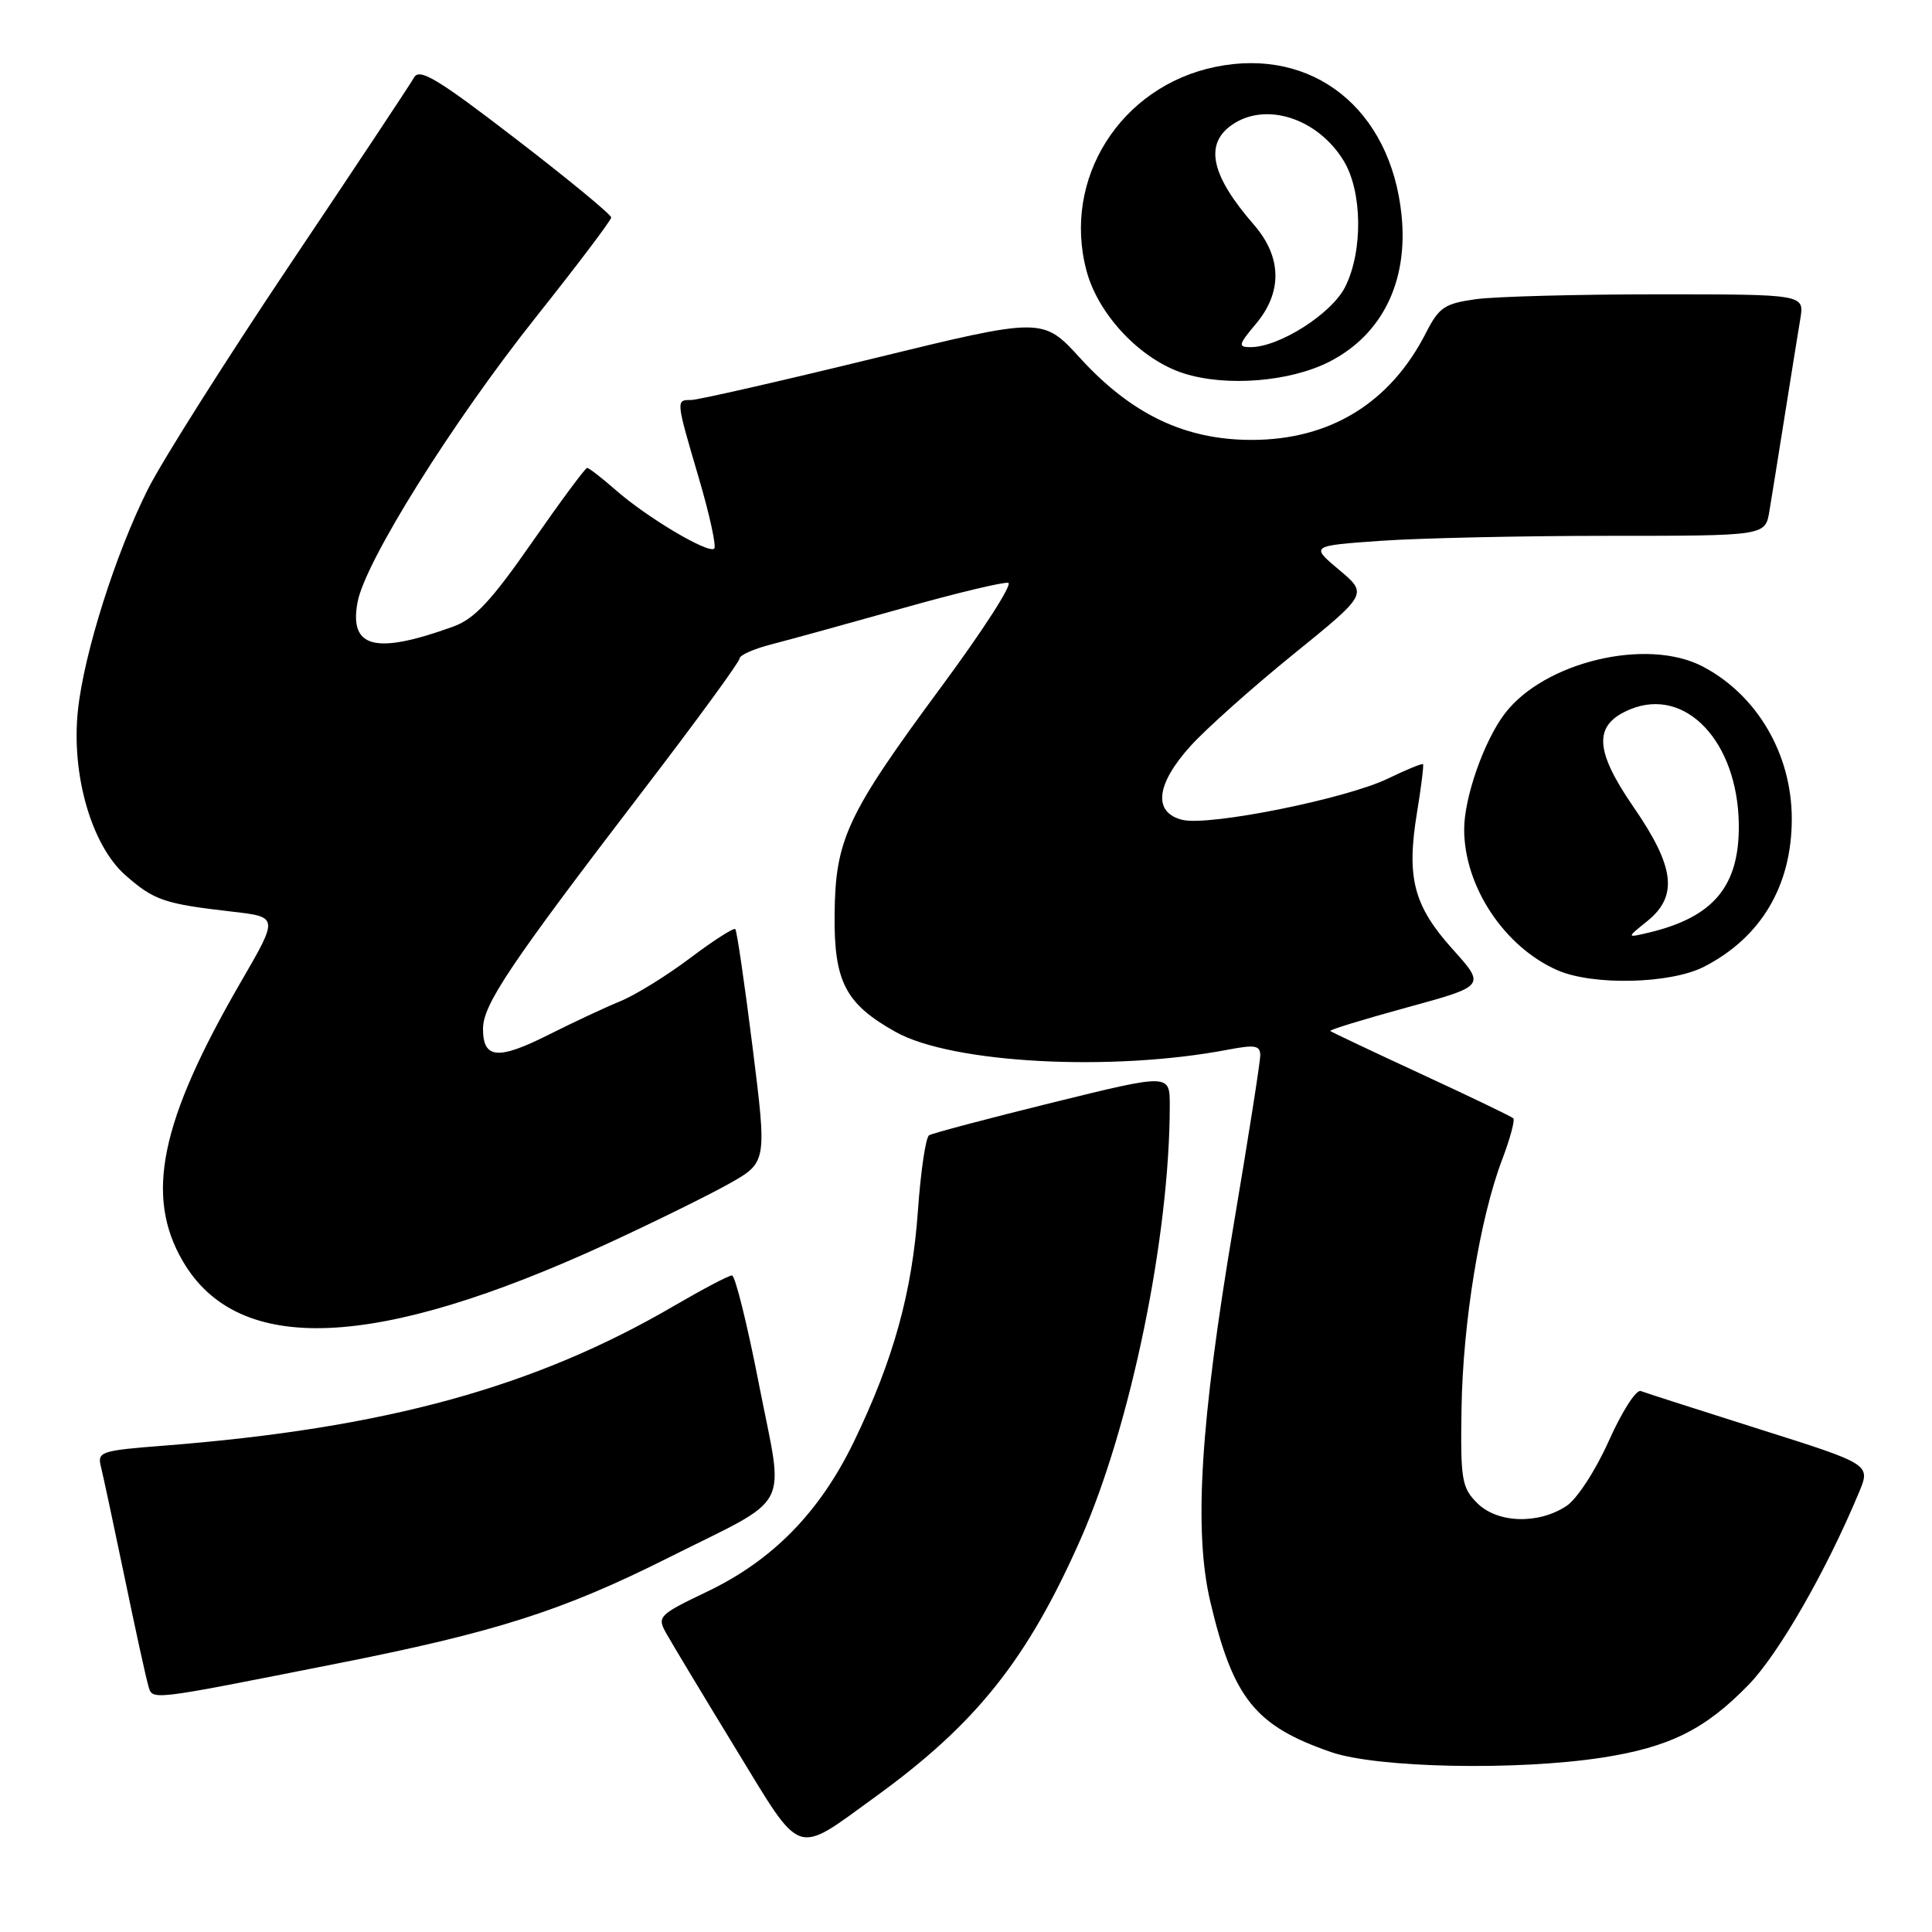 <?xml version="1.0" encoding="UTF-8" standalone="no"?>
<!DOCTYPE svg PUBLIC "-//W3C//DTD SVG 1.1//EN" "http://www.w3.org/Graphics/SVG/1.1/DTD/svg11.dtd" >
<svg xmlns="http://www.w3.org/2000/svg" xmlns:xlink="http://www.w3.org/1999/xlink" version="1.1" viewBox="0 0 256 256">
 <g >
 <path fill="currentColor"
d=" M 116.00 238.08 C 129.38 228.39 136.15 219.87 143.20 203.91 C 149.85 188.85 155.00 163.76 155.00 146.46 C 155.00 142.27 155.00 142.27 139.46 146.10 C 130.91 148.21 123.55 150.16 123.11 150.43 C 122.66 150.71 122.00 155.20 121.63 160.41 C 120.87 171.22 118.39 180.19 113.16 191.00 C 108.63 200.37 102.38 206.76 93.68 210.91 C 87.30 213.96 87.05 214.21 88.25 216.37 C 88.94 217.61 93.10 224.53 97.50 231.74 C 106.40 246.31 105.20 245.90 116.00 238.08 Z  M 212.31 232.89 C 221.22 231.51 225.95 229.16 231.69 223.25 C 235.68 219.15 241.98 208.17 246.32 197.77 C 247.88 194.03 247.88 194.03 233.19 189.39 C 225.11 186.83 218.01 184.55 217.41 184.32 C 216.80 184.09 214.90 187.06 213.18 190.92 C 211.41 194.87 208.95 198.64 207.55 199.56 C 203.80 202.02 198.39 201.83 195.73 199.16 C 193.69 197.12 193.51 196.06 193.66 186.62 C 193.84 175.23 196.09 161.42 199.04 153.66 C 200.09 150.89 200.76 148.42 200.52 148.18 C 200.27 147.94 194.78 145.30 188.31 142.31 C 181.83 139.31 176.42 136.75 176.27 136.61 C 176.13 136.46 180.70 135.06 186.44 133.49 C 196.86 130.64 196.86 130.64 192.46 125.75 C 187.31 120.01 186.34 116.32 187.76 107.67 C 188.32 104.28 188.67 101.39 188.56 101.26 C 188.44 101.12 186.36 101.98 183.92 103.16 C 178.34 105.86 160.15 109.51 156.65 108.63 C 152.75 107.65 153.17 103.92 157.75 98.85 C 159.81 96.57 165.94 91.10 171.37 86.70 C 181.24 78.70 181.24 78.70 177.44 75.51 C 173.64 72.32 173.64 72.32 182.98 71.66 C 188.11 71.30 201.67 71.00 213.11 71.00 C 233.91 71.00 233.91 71.00 234.45 67.75 C 234.75 65.96 235.67 60.23 236.50 55.00 C 237.33 49.77 238.25 44.04 238.55 42.25 C 239.09 39.00 239.09 39.00 219.68 39.00 C 209.01 39.00 198.17 39.29 195.59 39.64 C 191.41 40.22 190.68 40.71 188.94 44.12 C 184.21 53.40 176.23 58.29 165.85 58.29 C 157.03 58.29 149.96 54.92 143.14 47.47 C 138.17 42.02 138.17 42.02 115.68 47.51 C 103.31 50.53 92.47 53.00 91.59 53.00 C 89.54 53.00 89.54 52.93 92.59 63.32 C 94.02 68.17 94.94 72.39 94.64 72.69 C 93.90 73.43 85.73 68.58 81.58 64.93 C 79.74 63.32 78.04 62.00 77.80 62.00 C 77.55 62.00 74.27 66.44 70.49 71.87 C 65.10 79.62 62.87 82.01 60.07 83.02 C 49.73 86.77 46.24 85.88 47.38 79.78 C 48.39 74.39 59.93 55.96 71.03 42.00 C 76.50 35.12 80.98 29.19 80.99 28.82 C 80.99 28.44 75.32 23.76 68.37 18.42 C 58.04 10.47 55.59 8.99 54.87 10.26 C 54.40 11.11 47.03 22.22 38.50 34.93 C 29.97 47.65 21.48 61.08 19.62 64.78 C 15.31 73.34 11.11 86.62 10.32 94.17 C 9.43 102.68 12.14 112.04 16.63 115.98 C 20.42 119.31 21.76 119.76 30.70 120.79 C 36.91 121.50 36.91 121.50 31.98 130.00 C 21.21 148.57 19.15 158.47 24.25 167.16 C 31.58 179.67 49.80 178.90 80.50 164.78 C 86.55 161.99 93.78 158.43 96.57 156.87 C 101.63 154.02 101.63 154.02 99.72 138.76 C 98.67 130.37 97.64 123.32 97.43 123.11 C 97.22 122.90 94.54 124.62 91.47 126.93 C 88.40 129.25 84.23 131.83 82.19 132.67 C 80.16 133.50 75.85 135.52 72.61 137.15 C 65.98 140.48 64.00 140.30 64.00 136.32 C 64.00 133.11 67.62 127.73 85.19 104.78 C 92.24 95.58 98.00 87.69 98.00 87.25 C 98.00 86.81 99.91 85.97 102.25 85.37 C 104.59 84.77 112.35 82.63 119.50 80.62 C 126.65 78.60 133.00 77.08 133.60 77.23 C 134.21 77.38 130.22 83.58 124.73 91.00 C 112.20 107.97 110.68 111.21 110.59 121.19 C 110.50 130.09 112.03 133.02 118.68 136.74 C 126.15 140.91 147.33 142.04 162.75 139.08 C 166.33 138.40 167.00 138.52 166.99 139.88 C 166.98 140.77 165.38 150.95 163.43 162.50 C 159.04 188.56 158.16 202.87 160.38 212.27 C 163.40 225.06 166.32 228.69 176.37 232.16 C 182.46 234.27 200.98 234.64 212.31 232.89 Z  M 44.50 220.46 C 65.62 216.29 74.50 213.46 88.50 206.44 C 105.22 198.05 103.91 200.54 100.58 183.49 C 99.03 175.52 97.41 169.00 96.99 169.00 C 96.57 169.00 93.15 170.80 89.39 172.99 C 70.85 183.83 51.01 189.27 21.67 191.56 C 13.32 192.21 12.87 192.36 13.38 194.37 C 13.67 195.54 15.08 202.12 16.51 209.00 C 17.93 215.88 19.34 222.30 19.63 223.28 C 20.24 225.35 19.22 225.46 44.50 220.46 Z  M 225.79 128.10 C 233.35 124.22 237.42 117.37 237.42 108.50 C 237.42 99.93 232.82 92.08 225.61 88.31 C 218.22 84.45 204.62 87.69 199.39 94.56 C 196.64 98.16 194.00 105.70 194.01 109.91 C 194.02 117.48 199.35 125.50 206.39 128.57 C 211.10 130.62 221.36 130.37 225.79 128.10 Z  M 176.15 47.93 C 183.15 44.35 186.62 37.30 185.71 28.48 C 184.26 14.42 173.94 6.21 161.05 8.86 C 148.45 11.45 140.70 23.73 143.98 35.92 C 145.55 41.76 151.17 47.67 156.87 49.48 C 162.51 51.27 170.93 50.59 176.15 47.93 Z  M 218.25 122.07 C 222.39 118.74 221.93 114.88 216.44 106.92 C 211.23 99.35 211.11 96.02 216.01 93.99 C 223.34 90.96 230.24 98.25 230.40 109.19 C 230.51 117.39 227.09 121.52 218.50 123.57 C 215.50 124.28 215.50 124.28 218.25 122.07 Z  M 166.41 42.92 C 169.95 38.71 169.86 34.06 166.15 29.78 C 160.47 23.26 159.56 19.12 163.22 16.56 C 167.68 13.43 174.59 15.65 178.04 21.30 C 180.52 25.36 180.62 33.26 178.25 38.00 C 176.47 41.57 169.51 46.00 165.70 46.00 C 164.02 46.00 164.09 45.68 166.41 42.92 Z "/>
</g>
</svg>